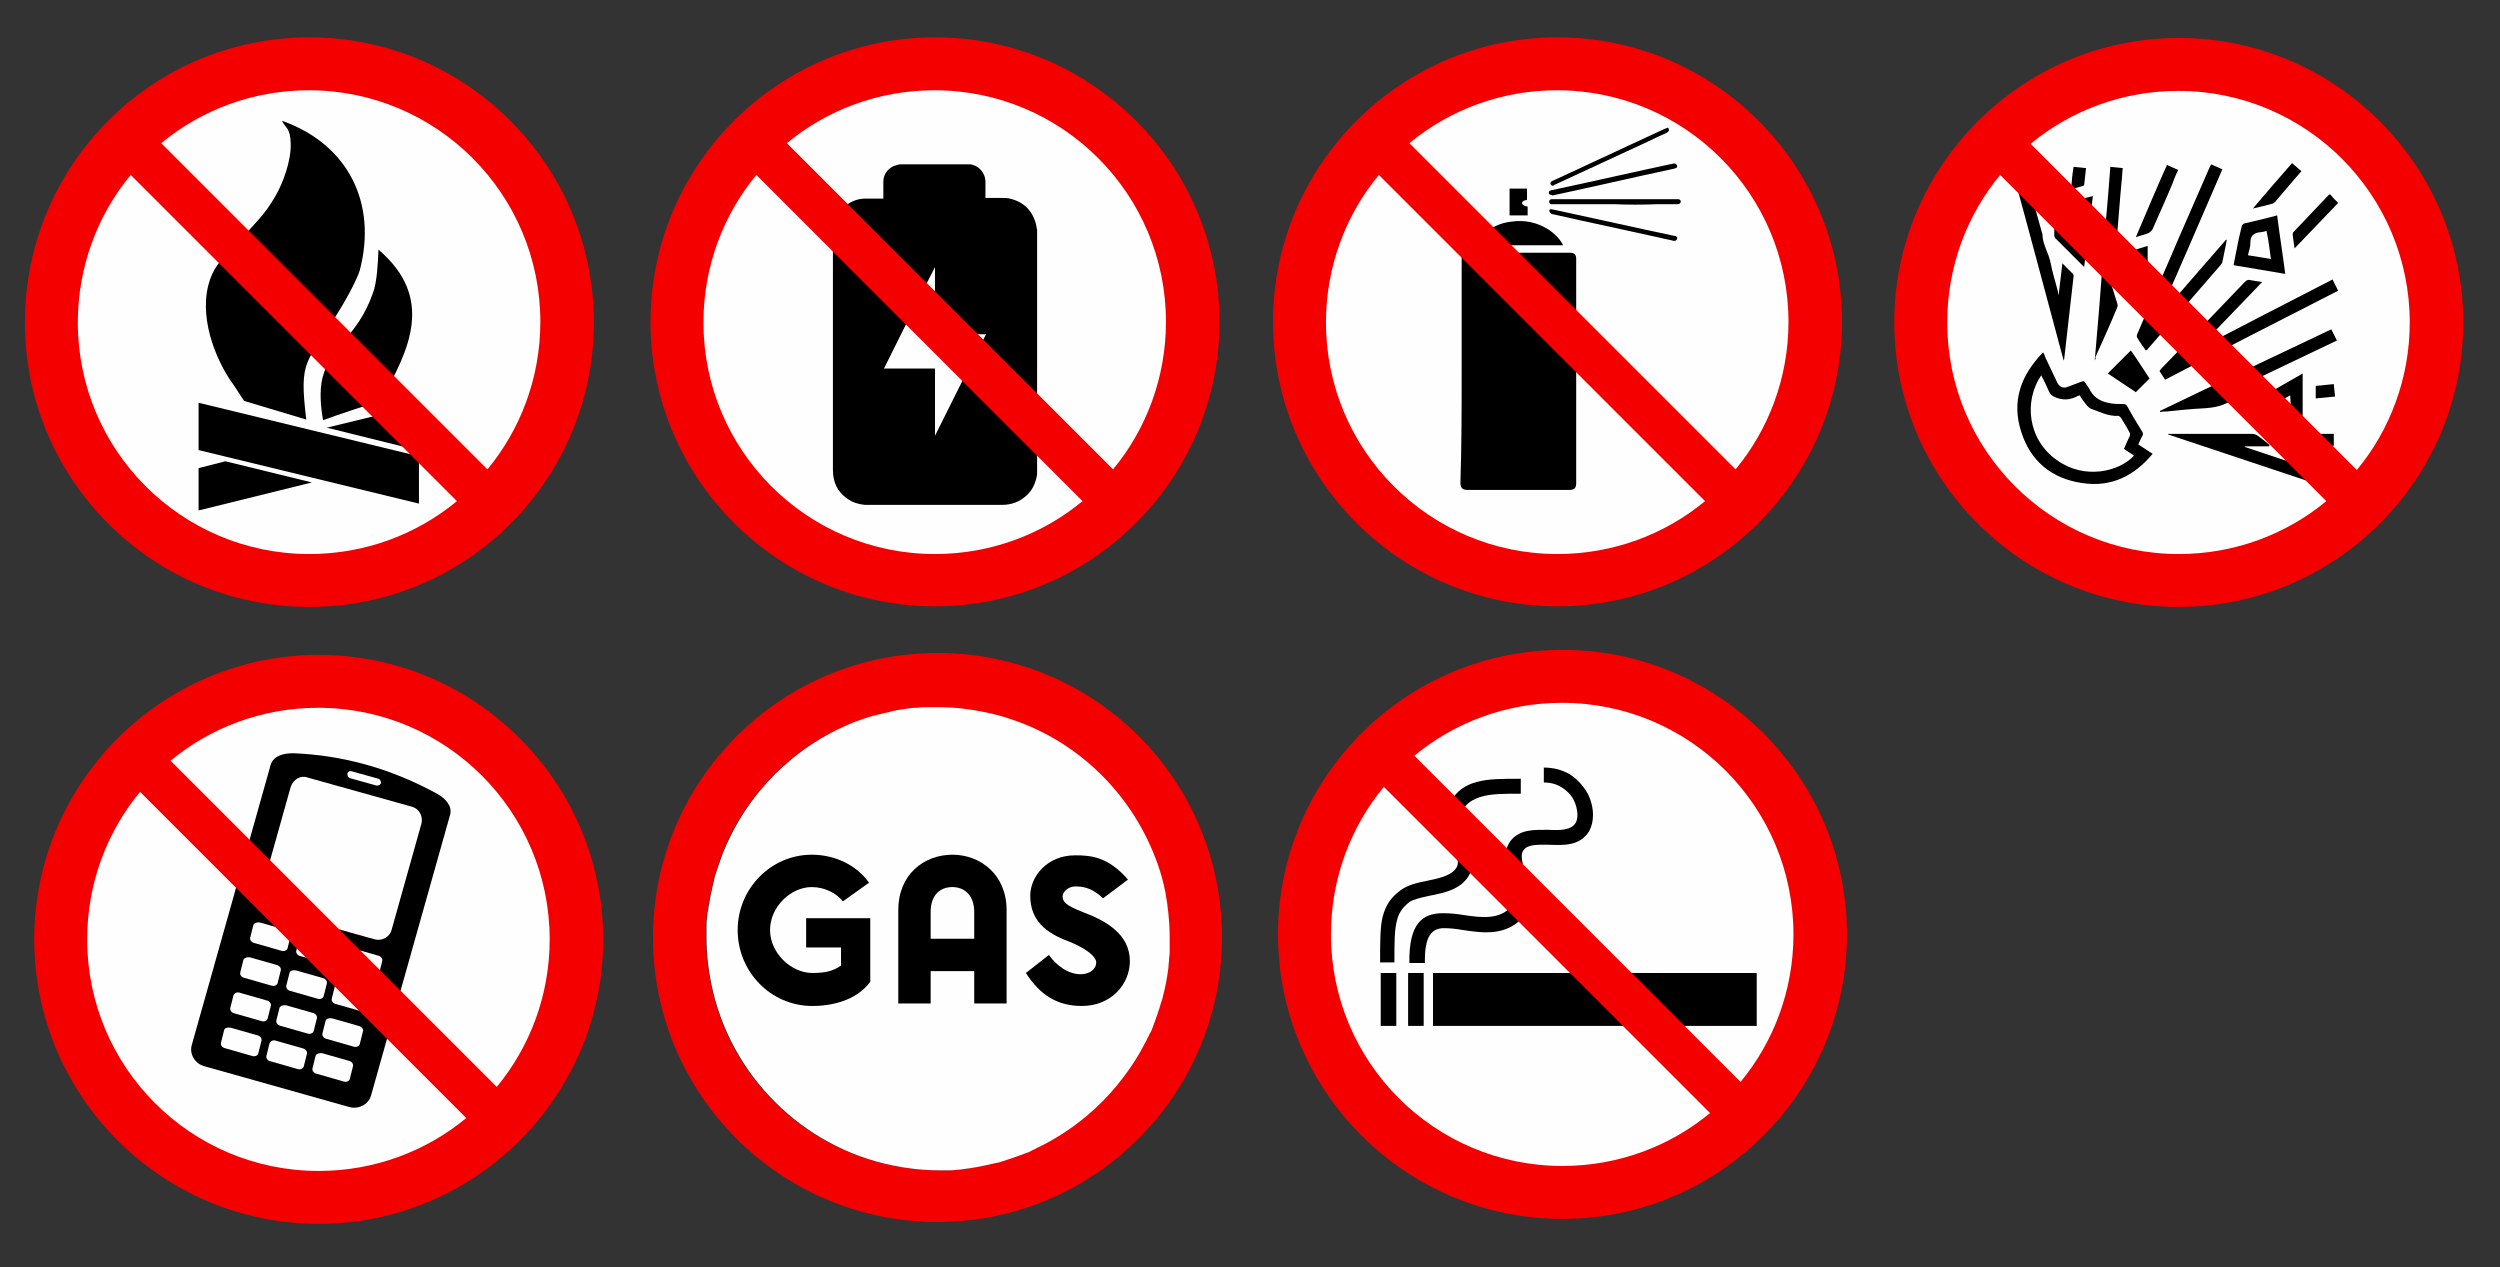 <?xml version="1.0" encoding="utf-8"?>
<!-- Generator: Adobe Illustrator 27.0.0, SVG Export Plug-In . SVG Version: 6.00 Build 0)  -->
<svg version="1.1" id="Layer_1" xmlns="http://www.w3.org/2000/svg" xmlns:xlink="http://www.w3.org/1999/xlink" x="0px" y="0px"
	 viewBox="0 0 401.6 203.6" style="enable-background:new 0 0 401.6 203.6;" xml:space="preserve">
<rect x="0" y="0" width="401.6" height="203.6" fill="#333333" stroke="none"/>
<style type="text/css">
	.st0{fill-rule:evenodd;clip-rule:evenodd;fill:#FEFEFE;stroke:#FEFEFE;stroke-width:0.567;stroke-miterlimit:22.926;}
	.st1{fill-rule:evenodd;clip-rule:evenodd;fill:#F50000;}
	.st2{fill-rule:evenodd;clip-rule:evenodd;}
	.st3{fill-rule:evenodd;clip-rule:evenodd;fill:#FEFEFE;}
	.st4{fill:#FFFFFF;}
</style>
<g id="Направляющие_для_монтажной_области">
</g>
<g id="Слой_1">
	<g>
		<path class="st0" d="M150.2,91.7c22,0,39.9-17.9,39.9-39.9s-17.9-39.9-39.9-39.9s-39.9,17.9-39.9,39.9
			C110.2,73.7,128.2,91.7,150.2,91.7z"/>
		<g id="_x33_62bG4.tif">
			<g>
				<path d="M166.6,36.9c0,13,0,26.1,0,39.1c0,0.1,0,0.1,0,0.2c-0.2,1.3-0.7,2.5-1.7,3.4c-1.1,1-2.4,1.5-3.9,1.5c-7,0-13.9,0-20.9,0
					c-0.4,0-0.8,0-1.2,0c-1-0.1-2-0.4-2.8-1c-1.6-1.1-2.3-2.7-2.3-4.6c0-12.7,0-25.3,0-38c0-0.5,0.1-1.1,0.2-1.6c0.6-2.3,2.7-4,5-4
					c0.9,0,1.8,0,2.7,0c0.1,0,0.1,0,0.2,0c0-0.1,0-0.2,0-0.2c0-0.8,0-1.7,0-2.5c0-1.1,0.6-2,1.6-2.5c0.3-0.1,0.6-0.2,1-0.3
					c3.7,0,7.5,0,11.2,0h0.1c1.3,0.1,2.5,1.3,2.5,2.8c0,0.8,0,1.6,0,2.4c0,0.1,0,0.1,0,0.2c0.1,0,0.2,0,0.3,0c0.8,0,1.6,0,2.4,0
					c0.4,0,0.8,0,1.2,0.1c2.2,0.5,3.6,1.9,4.2,4C166.5,36.3,166.5,36.6,166.6,36.9z M150.2,42.9C150.1,42.9,150.1,42.9,150.2,42.9
					c-2.8,5.4-5.5,10.9-8.2,16.3c2.8,0,5.5,0,8.2,0c0,3.6,0,7.2,0,10.8l0,0c2.7-5.4,5.4-10.9,8.2-16.3c-2.8,0-5.5,0-8.2,0
					C150.2,50.1,150.2,46.5,150.2,42.9z"/>
			</g>
		</g>
		<path class="st1" d="M150.2,6c-25.2,0-45.7,20.5-45.7,45.7s20.5,45.7,45.7,45.7s45.7-20.5,45.7-45.7S175.4,6,150.2,6L150.2,6z
			 M126.4,23c6.4-5.3,14.7-8.5,23.7-8.5c20.6,0,37.2,16.7,37.2,37.2c0,9-3.2,17.3-8.5,23.7L126.4,23L126.4,23z M173.9,80.5
			c-6.4,5.3-14.7,8.5-23.7,8.5C129.6,89,113,72.3,113,51.8c0-9,3.2-17.3,8.5-23.7L173.9,80.5z"/>
	</g>
	<g>
		<path class="st0" d="M49.7,91.7c22,0,39.9-17.9,39.9-39.9S71.7,11.9,49.7,11.9S9.8,29.8,9.8,51.8C9.7,73.7,27.7,91.7,49.7,91.7z"
			/>
		<g>
			<path class="st2" d="M49.2,67.4c-3.3-1-6.7-2-10-3c-0.7-1.1-1.8-2.8-2.2-3.3c-3.1-4.7-5.4-11.9-2.8-17.3
				c1.4-2.9,5.7-6.2,8.7-10.2c0.5-0.7,1-1.5,1.4-2.2c1.1-1.9,2.5-5.5,2.4-8.4c-0.1-2.5-0.7-2.2-1.4-3.6c10.7,3.8,15.3,13.3,12.5,24
				c-0.3,1.1-1.8,4.1-3.5,6.8C49.2,58.6,48,57.5,49.2,67.4z"/>
			<path class="st2" d="M51.8,60.7c1.5-5.6,5.5-6.3,8.1-13.6c0.7-1.9,0.8-4.9,0.9-7c9,7.7,5.1,16,0.3,24.3c-3.1,1-6.2,2-9.2,3.1
				C51.5,65.3,51.3,62.8,51.8,60.7z"/>
			<polygon class="st2" points="67.3,73.3 31.9,64.7 31.9,72.3 67.3,80.9 			"/>
			<polygon class="st2" points="50.1,77.5 36.2,74.1 31.9,75.2 31.9,82 			"/>
			<polygon class="st2" points="52.5,68.7 66.6,72.2 67.3,72 67.3,65.1 			"/>
		</g>
		<path class="st1" d="M49.7,6C24.4,6,4,26.5,4,51.8C4,77,24.4,97.5,49.7,97.5S95.4,77,95.4,51.8C95.4,26.5,74.9,6,49.7,6L49.7,6z
			 M25.9,23c6.4-5.3,14.7-8.5,23.7-8.5c20.6,0,37.2,16.7,37.2,37.2c0,9-3.2,17.3-8.5,23.7L25.9,23L25.9,23z M73.4,80.5
			C67,85.8,58.7,89,49.7,89c-20.6,0-37.2-16.7-37.2-37.2c0-9,3.2-17.3,8.5-23.7L73.4,80.5z"/>
	</g>
	<g>
		<path class="st0" d="M250.2,91.7c22,0,39.9-17.9,39.9-39.9s-17.9-39.9-39.9-39.9s-39.9,17.9-39.9,39.9
			C210.2,73.7,228.2,91.7,250.2,91.7z"/>
		<g id="ygbiya_00000162350525464099446440000017509663260182675382_">
			<g>
				<path d="M234.8,59.6c0-6,0-12,0-18c0-0.7,0.3-1,1-1c5.5,0,10.9,0,16.4,0c0.7,0,1,0.3,1,1c0,12,0,24,0,36c0,0.8-0.3,1.1-1.1,1.1
					c-5.5,0-10.9,0-16.4,0c-0.7,0-1.1-0.3-1.1-1.1C234.8,71.6,234.8,65.6,234.8,59.6z"/>
				<path d="M237,39.4c0.3-0.6,0.7-1.1,1.2-1.6c1.3-1.3,2.8-2,4.6-2.2c2.1-0.3,4.1,0.1,6,1.3c0.9,0.6,1.7,1.4,2.2,2.3
					c0,0.1,0.1,0.1,0.1,0.2C246.3,39.4,241.7,39.4,237,39.4z"/>
				<path d="M268.1,20.9c0,0.2-0.2,0.3-0.3,0.4c-1.1,0.5-2.2,1-3.2,1.5c-5,2.3-9.9,4.6-14.9,6.9c0,0-0.1,0-0.1,0.1
					c-0.2,0.1-0.4,0-0.5-0.2s0-0.4,0.2-0.5c0.9-0.4,1.7-0.8,2.6-1.2c5.2-2.4,10.3-4.8,15.5-7.2c0.1,0,0.2-0.1,0.3-0.1
					C267.9,20.4,268.1,20.6,268.1,20.9z"/>
				<path d="M249.2,31.3c-0.2,0-0.4-0.1-0.4-0.3c0-0.2,0.1-0.4,0.3-0.4c0.4-0.1,0.8-0.2,1.3-0.3c6.1-1.3,12.2-2.7,18.3-4
					c0.4-0.1,0.6,0,0.7,0.3s-0.1,0.4-0.5,0.5c-6.5,1.4-13,2.9-19.5,4.3C249.3,31.3,249.2,31.3,249.2,31.3z"/>
				<path d="M249.2,33.6c0.4,0.1,0.9,0.2,1.4,0.3c6.1,1.3,12.2,2.7,18.4,4h0.1c0.3,0.1,0.4,0.3,0.3,0.5s-0.2,0.3-0.5,0.3
					c-0.7-0.2-1.5-0.3-2.2-0.5c-5.8-1.3-11.6-2.5-17.3-3.8c-0.1,0-0.2,0-0.2-0.1c-0.2-0.1-0.3-0.2-0.3-0.4
					C248.8,33.7,249,33.6,249.2,33.6z"/>
				<path d="M259.3,32.8c-3.3,0-6.7,0-10,0c-0.2,0-0.3,0-0.4-0.2c-0.1-0.3,0-0.6,0.4-0.6s0.7,0,1.1,0c3.1,0,6.2,0,9.3,0
					c3.3,0,6.5,0,9.8,0c0.3,0,0.5,0.1,0.5,0.4c0,0.2-0.2,0.4-0.5,0.4c-1.1,0-2.2,0-3.2,0C263.8,32.9,261.5,32.9,259.3,32.8
					C259.3,32.9,259.3,32.8,259.3,32.8z"/>
				<path d="M245.4,33.2c0,0.5,0,1,0,1.4c-1,0-1.9,0-2.9,0c0-1.4,0-2.9,0-4.3c1,0,1.9,0,2.8,0c0,0.6,0,1.2,0,1.8
					c-0.3,0.1-0.8,0.1-0.8,0.6C244.7,33.1,245.1,33.1,245.4,33.2z"/>
			</g>
		</g>
		<path class="st1" d="M250.2,6c-25.2,0-45.7,20.5-45.7,45.7s20.5,45.7,45.7,45.7s45.7-20.5,45.7-45.7S275.4,6,250.2,6L250.2,6z
			 M226.4,23c6.4-5.3,14.7-8.5,23.7-8.5c20.6,0,37.2,16.7,37.2,37.2c0,9-3.2,17.3-8.5,23.7L226.4,23L226.4,23z M273.9,80.5
			c-6.4,5.3-14.7,8.5-23.7,8.5C229.6,89,213,72.3,213,51.8c0-9,3.2-17.3,8.5-23.7L273.9,80.5z"/>
	</g>
	<g>
		<path class="st0" d="M51.2,190.9c22,0,39.9-17.9,39.9-39.9s-17.9-40-39.9-40s-39.9,17.9-39.9,39.9S29.2,190.9,51.2,190.9z"/>
		<g>
			<path class="st2" d="M47.1,121c7.7,0.3,15.4,2.3,23.1,6.5c1.4,0.8,2.5,2,2.1,3.4L59.6,176c-0.4,1.4-2,2.3-3.6,1.8l-23.1-6.5
				c-1.6-0.4-2.5-2-2.1-3.4l12.7-45.1C44,121.4,45.5,121,47.1,121z"/>
			<path class="st3" d="M41.8,148.2l4.2,1.2c0.5,0.1,0.8,0.5,0.7,0.9l-0.5,2c-0.1,0.4-0.6,0.6-1.1,0.4l-4.2-1.2
				c-0.5-0.1-0.8-0.5-0.7-0.9l0.5-2C40.8,148.3,41.3,148.1,41.8,148.2z"/>
			<path class="st3" d="M49.2,150.3l4.2,1.2c0.5,0.1,0.8,0.5,0.7,0.9l-0.5,2c-0.1,0.4-0.6,0.6-1.1,0.4l-4.2-1.2
				c-0.5-0.1-0.8-0.5-0.7-0.9l0.5-2C48.2,150.3,48.7,150.1,49.2,150.3z"/>
			<path class="st3" d="M56.5,152.3l4.2,1.2c0.5,0.1,0.8,0.5,0.7,0.9l-0.5,2c-0.1,0.4-0.6,0.6-1.1,0.4l-4.2-1.2
				c-0.5-0.1-0.8-0.5-0.7-0.9l0.5-2C55.6,152.4,56,152.2,56.5,152.3z"/>
			<path class="st3" d="M40.2,153.8l4.2,1.2c0.5,0.1,0.8,0.5,0.7,0.9l-0.5,2c-0.1,0.4-0.6,0.6-1.1,0.4l-4.2-1.2
				c-0.5-0.1-0.8-0.5-0.7-0.9l0.5-2C39.2,153.9,39.7,153.7,40.2,153.8z"/>
			<path class="st3" d="M47.6,155.9l4.2,1.2c0.5,0.1,0.8,0.5,0.7,0.9l-0.5,2c-0.1,0.4-0.6,0.6-1.1,0.4l-4.2-1.2
				c-0.5-0.1-0.8-0.5-0.7-0.9l0.5-2C46.6,155.9,47.1,155.8,47.6,155.9z"/>
			<path class="st3" d="M54.9,158l4.2,1.2c0.5,0.1,0.8,0.5,0.7,0.9l-0.5,2c-0.1,0.4-0.6,0.6-1.1,0.4l-4.2-1.2
				c-0.5-0.1-0.8-0.5-0.7-0.9l0.5-2C54,158,54.5,157.8,54.9,158z"/>
			<path class="st3" d="M38.6,159.5l4.2,1.2c0.5,0.1,0.8,0.5,0.7,0.9l-0.5,2c-0.1,0.4-0.6,0.6-1.1,0.4l-4.2-1.2
				c-0.5-0.1-0.8-0.5-0.7-0.9l0.5-2C37.7,159.5,38.1,159.3,38.6,159.5z"/>
			<path class="st3" d="M46,161.5l4.2,1.2c0.5,0.1,0.8,0.5,0.7,0.9l-0.5,2c-0.1,0.4-0.6,0.6-1.1,0.4l-4.2-1.2
				c-0.5-0.1-0.8-0.5-0.7-0.9l0.5-2C45,161.6,45.5,161.4,46,161.5z"/>
			<path class="st3" d="M53.4,163.6l4.2,1.2c0.5,0.1,0.8,0.5,0.7,0.9l-0.5,2c-0.1,0.4-0.6,0.6-1.1,0.4l-4.2-1.2
				c-0.5-0.1-0.8-0.5-0.7-0.9l0.5-2C52.4,163.6,52.9,163.5,53.4,163.6z"/>
			<path class="st3" d="M37.1,165.1l4.2,1.2c0.5,0.1,0.8,0.5,0.7,0.9l-0.5,2c-0.1,0.4-0.6,0.6-1.1,0.4l-4.2-1.2
				c-0.5-0.1-0.8-0.5-0.7-0.9l0.5-2C36.1,165.1,36.6,165,37.1,165.1z"/>
			<path class="st3" d="M44.4,167.2l4.2,1.2c0.5,0.1,0.8,0.5,0.7,0.9l-0.5,2c-0.1,0.4-0.6,0.6-1.1,0.4l-4.2-1.2
				c-0.5-0.1-0.8-0.5-0.7-0.9l0.5-2C43.5,167.2,43.9,167,44.4,167.2z"/>
			<path class="st3" d="M51.8,169.2l4.2,1.2c0.5,0.1,0.8,0.5,0.7,0.9l-0.5,2c-0.1,0.4-0.6,0.6-1.1,0.4l-4.2-1.2
				c-0.5-0.1-0.8-0.5-0.7-0.9l0.5-2C50.8,169.3,51.3,169.1,51.8,169.2z"/>
			<path class="st3" d="M49.4,124.9l16.8,4.7c1.1,0.3,1.8,1.5,1.5,2.7l-4.8,17.1c-0.3,1.1-1.5,1.8-2.7,1.5l-16.8-4.7
				c-1.1-0.3-1.8-1.5-1.5-2.7l4.8-17.1C47.1,125.2,48.3,124.5,49.4,124.9z"/>
			<path class="st3" d="M56.5,123.9l4.3,1.2c0.3,0.1,0.4,0.4,0.4,0.7l0,0c-0.1,0.3-0.4,0.4-0.7,0.4l-4.3-1.2
				c-0.3-0.1-0.4-0.4-0.4-0.7l0,0C55.9,123.9,56.2,123.8,56.5,123.9z"/>
		</g>
		<path class="st1" d="M51.2,105.2c-25.2,0-45.7,20.5-45.7,45.7s20.5,45.7,45.7,45.7s45.7-20.5,45.7-45.7S76.4,105.2,51.2,105.2
			L51.2,105.2z M27.4,122.2c6.4-5.3,14.7-8.5,23.7-8.5c20.6,0,37.2,16.7,37.2,37.2c0,9-3.2,17.3-8.5,23.7L27.4,122.2L27.4,122.2z
			 M74.9,179.6c-6.4,5.3-14.7,8.5-23.7,8.5c-20.6,0-37.2-16.7-37.2-37.2c0-9,3.2-17.3,8.5-23.7L74.9,179.6z"/>
	</g>
	<g>
		<path class="st0" d="M350,91.7c22,0,39.9-17.9,39.9-39.9S372,11.9,350,11.9s-39.9,17.9-39.9,39.9C310,73.8,328,91.7,350,91.7z"/>
		<g id="KyeP1G.tif">
			<g>
				<path d="M343.5,71.4c0.8,0.5,1.5,1,2.3,1.5c-3,3.6-6.7,5.4-11.3,4.7c-4.9-0.7-8.3-3.5-9.8-8.2c-1.6-4.9-0.1-9.1,3.5-12.8
					c0.2,0.3,0.3,0.6,0.4,0.9c0.6,1.3,1.3,2.7,1.9,4c0.3,0.6,0.9,0.9,1.5,0.7c0.8-0.3,1.6-0.6,2.4-0.9c0.3-0.1,0.4-0.1,0.6,0.2
					c0.2,0.3,0.4,0.6,0.6,0.9c0.6,1.3,1.6,2,3,2.3c0.8,0.2,1.6,0.2,2.4,0.2c0.4,0,0.6,0.1,0.8,0.5c0.7,1.3,1.5,2.6,2.3,3.9
					c0.2,0.3,0.2,0.5,0,0.8C343.9,70.5,343.7,70.9,343.5,71.4z M334.1,63.5c-0.2,0.1-0.4,0.1-0.5,0.2c-1.2,0.6-2.3,0.6-3.5,0.1
					c-0.4-0.2-0.7-0.4-0.9-0.8c-0.4-0.9-0.8-1.8-1.3-2.7c-2.8,4.1-2.2,10.3,2.5,13.6c4.4,3.2,10,1.9,12.4-0.7
					c-0.5-0.4-1.1-0.7-1.6-1.1c0.3-0.7,0.6-1.4,0.9-2c0.1-0.2,0.1-0.5,0-0.6c-0.4-0.8-0.9-1.6-1.4-2.4c-0.1-0.1-0.3-0.3-0.4-0.3
					c-1.6,0.1-2.9-0.6-4.3-1.1c-0.3-0.1-0.5-0.3-0.7-0.5C334.8,64.6,334.4,64.1,334.1,63.5z"/>
				<path d="M344.7,56.3c-0.5-0.7-1-1.4-1.4-2.1c-0.1-0.2,0-0.5,0.1-0.7c2.2-5.2,4.5-10.3,6.7-15.5c1.6-3.7,3.2-7.3,4.8-11
					c0.1-0.2,0.2-0.3,0.3-0.6c0.6,0.3,1.2,0.5,1.8,0.8c-3.4,7.9-6.8,15.7-10.2,23.5l0.1,0.1c3.6-4.1,7.1-8.2,10.7-12.3
					c0,0,0.1,0,0.1,0.1c-0.2,1.2-0.5,2.4-0.7,3.5c0,0.2-0.2,0.3-0.3,0.5c-3.9,4.5-7.8,9-11.8,13.6C344.8,56.2,344.8,56.3,344.7,56.3
					z"/>
				<path d="M347.8,61c-0.3-0.5-0.6-0.9-0.9-1.4c0.1-0.1,0.2-0.3,0.3-0.4c4.5-4.6,8.9-9.2,13.4-13.9c0.3-0.3,0.5-0.4,0.9-0.3
					c0.6,0.1,1.1,0.2,1.9,0.3c-3.4,3.5-6.7,7-10.1,10.5c0,0,0,0.1,0.1,0.1c7.1-3.7,14.1-7.3,21.3-11c0.3,0.6,0.6,1.2,0.9,1.8
					C366.2,51.5,357,56.2,347.8,61z"/>
				<path d="M330.7,47.4c0.2-1.7,0.4-3.4,0.6-5.1c0.6,0.6,1.2,1.2,1.7,1.7c0.1,0.1,0.1,0.3,0.1,0.4c-0.5,4.4-1,8.8-1.5,13.2
					c0,0.1,0,0.1-0.1,0.3c-2.8-10.4-5.5-20.6-8.3-30.8c0.6-0.2,1.3-0.3,1.9-0.5c0.3,1.3,0.7,2.5,1,3.7c0.6,2.3,1.2,4.6,1.9,7
					c0,0.1,0.1,0.2,0.1,0.3c0,1.7,1,3,1.3,4.6c0.3,1.6,0.8,3.1,1.2,4.7C330.6,47,330.6,47.1,330.7,47.4z"/>
				<path d="M347,66c9.1-4.4,18.3-8.7,27.5-13.1c0.3,0.6,0.6,1.2,0.9,1.8c-5.9,2.8-11.7,5.6-17.6,8.4v0.1c0.9-0.1,1.8-0.1,2.7-0.2
					v0.1c-0.6,0.3-1.2,0.6-1.7,1c-1.5,1.1-3.1,1.4-4.9,1.5c-2,0.1-3.9,0.3-5.8,0.5c-0.4,0-0.7,0-1.1,0.1C347,66.1,347,66.1,347,66z"
					/>
				<path d="M364.5,71.7c-1.3,0-2.6,0-3.9,0v0.1c4.9,1.6,9.8,3.3,14.7,4.9c-0.2,0.6-0.4,1.2-0.6,1.9c-8.8-2.9-17.6-5.9-26.4-8.8
					v-0.1c0.2,0,0.3,0,0.5,0c4.3,0,8.7,0,13,0c0.3,0,0.6,0.1,0.9,0.3c0.7,0.5,1.3,1,1.9,1.5C364.5,71.6,364.5,71.7,364.5,71.7z"/>
				<path d="M369.9,60c0,0.3,0,0.5,0,0.7c0,1.9,0,3.8,0,5.8c0,0.3-0.1,0.7-0.3,1c-0.8,1.2-1.6,2.4-2.4,3.7c-2.3-1.9-4.6-3.7-7-5.6
					C363.4,63.7,366.6,61.9,369.9,60z M366.6,68.2c1.6-1.3,1.4-3,1.3-4.7c-1.4,0.8-2.8,1.6-4.2,2.4
					C364.8,66.7,365.7,67.5,366.6,68.2z"/>
				<path d="M365.8,34.6c0.4,3.2,0.9,6.2,1.3,9.4c-2.8-0.5-5.5-0.9-8.3-1.4c0.2-0.9,0.3-1.7,0.5-2.5c0.2-1.2,0.5-2.5,0.8-3.7
					c0-0.2,0.2-0.4,0.4-0.5C362.2,35.5,364,35.1,365.8,34.6z M364.8,41.6c-0.2-1.6-0.4-3-0.7-4.5c-0.4,0.1-0.7,0.2-1,0.2
					c-1.1,0.1-1.6,0.6-1.6,1.7c0,0.7-0.2,1.3-0.4,2C362.4,41.2,363.5,41.4,364.8,41.6z"/>
				<path d="M334.8,42.9c-1.6-1.6-3.1-3.1-4.6-4.6c-0.1-0.1-0.2-0.3-0.2-0.4c0-1.6,0-3.2,0-4.9c2-0.5,4.1-1,6.2-1.5
					C335.7,35.4,335.3,39.1,334.8,42.9z M332.1,34.6c0,0.6,0.1,1.3,0,1.9c-0.2,1.1,0.6,1.5,1.3,2.2c0.2-1.6,0.4-3,0.6-4.5
					C333.2,34.3,332.7,34.5,332.1,34.6z"/>
				<path d="M336.5,57.9c0.5-5.5,0.9-10.7,1.3-16h0.1c0.3,0.8,0.6,1.7,0.8,2.5c0.5,1.4,1,2.9,1.4,4.3c0.1,0.2,0.1,0.5,0,0.7
					c-1.1,2.7-2.3,5.3-3.5,8C336.7,57.6,336.6,57.7,336.5,57.9z"/>
				<path d="M339,26.8c0.7,0.1,1.3,0.1,2,0.2c-0.1,0.8-0.1,1.6-0.2,2.3c-0.3,3.1-0.5,6.3-0.8,9.4c0,0.2-0.2,0.4-0.3,0.4
					c-0.5,0.2-1.1,0.4-1.8,0.6C338.3,35.4,338.7,31.1,339,26.8z"/>
				<path d="M348.1,26.5c0.6,0.3,1.2,0.5,1.8,0.8c-0.4,0.8-0.7,1.6-1,2.4c-1,2.4-2.1,4.8-3.1,7.1c-0.1,0.2-0.4,0.5-0.6,0.6
					c-0.6,0.3-1.3,0.4-2.1,0.7C344.8,34.1,346.4,30.3,348.1,26.5z"/>
				<path d="M342.3,56.3c1,1.4,2,3,3,4.5c-0.7,0.7-1.4,1.4-2.2,2.2c-1.5-1-3-2-4.5-3C339.8,58.8,341,57.6,342.3,56.3z"/>
				<path d="M339.8,41.2c1.8-0.6,3.5-1.2,5.2-1.7c0,1.2,0,2.4,0,3.6c0,0.1-0.1,0.3-0.2,0.3c-1.1,1.1-2.1,2.1-3.3,3.3
					C341,44.8,340.4,43,339.8,41.2z"/>
				<path d="M368.6,39.9c-0.1-0.8-0.2-1.5-0.3-2.1c0-0.2,0-0.4,0.1-0.5c1.9-2,3.8-4,5.7-6c0,0,0.1,0,0.2-0.1
					c0.4,0.5,0.8,0.9,1.3,1.4C373.3,35,371,37.4,368.6,39.9z"/>
				<path d="M368.2,26.2c0.5,0.4,1,0.9,1.5,1.3c-0.6,0.7-1.3,1.5-1.9,2.2c-0.8,0.9-1.5,1.8-2.3,2.7c-0.1,0.1-0.3,0.3-0.4,0.3
					c-1,0.3-2,0.5-3.2,0.8C364,31,366.1,28.6,368.2,26.2z"/>
				<path d="M374.9,69.7c0,0.7,0,1.3,0,1.9c-1.9,0-3.7,0-5.7,0c0.4-0.7,0.8-1.3,1.2-1.8c0-0.1,0.2-0.1,0.3-0.1
					C372.1,69.7,373.5,69.7,374.9,69.7z"/>
				<path d="M333.1,26.8c0.7,0.1,1.3,0.1,2,0.2c-0.1,0.9-0.2,1.8-0.3,2.7c0,0.1-0.2,0.2-0.3,0.2c-0.6,0.2-1.1,0.3-1.8,0.5
					C332.8,29.1,332.9,28,333.1,26.8z"/>
				<path d="M372,64c0-0.7,0-1.3,0-2c0.9-0.1,1.9-0.2,2.9-0.3c0.1,0.7,0.1,1.3,0.2,2C374,63.8,373,63.9,372,64z"/>
				<path class="st4" d="M363.7,65.9c1.4-0.8,2.8-1.6,4.2-2.4"/>
			</g>
		</g>
		<path class="st1" d="M350,6.1c-25.2,0-45.7,20.5-45.7,45.7s20.5,45.7,45.7,45.7c25.2,0,45.7-20.5,45.7-45.7S375.2,6.1,350,6.1
			L350,6.1z M326.2,23.1c6.4-5.3,14.7-8.5,23.7-8.5c20.6,0,37.2,16.7,37.2,37.2c0,9-3.2,17.3-8.5,23.7L326.2,23.1L326.2,23.1z
			 M373.7,80.5C367.3,85.8,359,89,350,89c-20.6,0-37.2-16.7-37.2-37.2c0-9,3.2-17.3,8.5-23.7L373.7,80.5z"/>
	</g>
	<g>
		<g>
			<path class="st1" d="M150.6,104.9c-25.2,0-45.7,20.5-45.7,45.7s20.5,45.7,45.7,45.7s45.7-20.5,45.7-45.7
				C196.3,125.3,175.9,104.9,150.6,104.9z M187.8,152.5c0,0.5,0,0.9-0.1,1.4v0.1c0,0.5-0.1,0.9-0.1,1.4c-0.2,1.6-0.5,3.2-0.9,4.7
				c0,0.2-0.1,0.4-0.2,0.7c-0.1,0.3-0.2,0.6-0.3,1c-0.1,0.3-0.2,0.6-0.3,0.9c-0.2,0.6-0.4,1.2-0.6,1.7c-0.1,0.3-0.2,0.6-0.3,0.8
				c-0.1,0.3-0.2,0.6-0.4,0.8c-0.1,0.3-0.2,0.5-0.4,0.8c-0.1,0.3-0.2,0.5-0.4,0.8c-1.2,2.4-2.7,4.7-4.5,6.8l0,0
				c-1.5,1.8-3.2,3.5-5,5l0,0c-2.3,1.9-4.9,3.5-7.6,4.9c-0.3,0.1-0.5,0.3-0.8,0.4c-0.3,0.1-0.5,0.3-0.8,0.4
				c-0.3,0.1-0.6,0.2-0.8,0.3c-0.6,0.2-1.1,0.4-1.7,0.6c-0.3,0.1-0.6,0.2-0.9,0.3s-0.6,0.2-0.9,0.3s-0.6,0.2-0.8,0.2
				c-1.3,0.3-2.6,0.6-3.9,0.8c-0.2,0-0.4,0.1-0.7,0.1l0,0c-0.5,0.1-0.9,0.1-1.3,0.2H154c-0.5,0-0.9,0.1-1.4,0.1c-0.1,0-0.2,0-0.2,0
				c-0.5,0-1.1,0-1.7,0c-2.6,0-5.1-0.3-7.5-0.8c-14.5-3-26-14.4-29-29c-0.5-2.4-0.8-4.9-0.8-7.5c0-0.6,0-1.1,0-1.7
				c0-0.1,0-0.2,0-0.2c0-0.5,0-0.9,0.1-1.4v-0.1c0-0.5,0.1-0.9,0.2-1.3l0,0c0-0.2,0-0.4,0.1-0.7c0.2-1.3,0.5-2.6,0.8-3.9
				c0.1-0.3,0.1-0.6,0.2-0.8c0.1-0.3,0.2-0.6,0.3-0.9c0.1-0.3,0.2-0.6,0.3-0.9c0.2-0.6,0.4-1.2,0.6-1.7c1.4-3.7,3.5-7.1,6-10.1l0,0
				c1.5-1.8,3.2-3.5,5-5l0,0c3-2.5,6.4-4.5,10.1-5.9c0.6-0.2,1.1-0.4,1.7-0.6c0.6-0.2,1.2-0.4,1.8-0.5c0.3-0.1,0.6-0.2,0.8-0.2
				c0.3-0.1,0.6-0.2,0.9-0.2c0.2-0.1,0.5-0.1,0.7-0.2c0.7-0.2,1.5-0.3,2.2-0.4c0.2,0,0.4-0.1,0.6-0.1c0,0,0,0,0.1,0
				c0.4-0.1,0.9-0.1,1.3-0.1h0.1c0.5-0.1,0.9-0.1,1.4-0.1c0.1,0,0.2,0,0.2,0c0.5,0,1.1,0,1.7,0c2.6,0,5.1,0.3,7.5,0.8
				c1.5,0.3,3,0.7,4.4,1.2c11,3.7,19.7,12.4,23.4,23.3l0,0c0.5,1.4,0.9,2.9,1.2,4.4c0.5,2.4,0.8,4.9,0.8,7.5c0,0.6,0,1.1,0,1.7
				C187.8,152.3,187.8,152.4,187.8,152.5z"/>
			<path class="st3" d="M187.9,150.6c0,0.6,0,1.1,0,1.7c0,0.1,0,0.2,0,0.2c0,0.5,0,0.9-0.1,1.4v0.1c0,0.5-0.1,0.9-0.1,1.4
				c-0.2,1.6-0.5,3.2-0.9,4.7c0,0.2-0.1,0.4-0.2,0.7c-0.1,0.3-0.2,0.6-0.3,1c-0.1,0.3-0.2,0.6-0.3,0.9c-0.2,0.6-0.4,1.2-0.6,1.7
				c-0.1,0.3-0.2,0.6-0.3,0.8c-0.1,0.3-0.2,0.6-0.4,0.8c-0.1,0.3-0.2,0.5-0.4,0.8c-0.1,0.3-0.2,0.5-0.4,0.8
				c-1.2,2.4-2.8,4.7-4.5,6.8c-1.5,1.8-3.2,3.5-5,5c-2.3,1.9-4.9,3.6-7.6,4.9c-0.3,0.1-0.5,0.3-0.8,0.4c-0.3,0.1-0.5,0.3-0.8,0.4
				c-0.3,0.1-0.6,0.2-0.8,0.3c-0.6,0.2-1.1,0.4-1.7,0.6c-0.3,0.1-0.6,0.2-0.9,0.3s-0.6,0.2-0.9,0.3s-0.6,0.2-0.8,0.2
				c-1.3,0.3-2.6,0.6-3.9,0.8c-0.2,0-0.4,0.1-0.7,0.1l0,0c-0.5,0.1-0.9,0.1-1.3,0.2h-0.1c-0.5,0-0.9,0.1-1.4,0.1c-0.1,0-0.2,0-0.2,0
				c-0.5,0-1.1,0-1.7,0c-2.6,0-5.1-0.3-7.5-0.8c-14.5-3-26-14.5-29-29c-0.5-2.4-0.8-4.9-0.8-7.5c0-0.6,0-1.1,0-1.7
				c0-0.1,0-0.2,0-0.2c0-0.5,0-0.9,0.1-1.4v-0.1c0-0.5,0.1-0.9,0.2-1.3l0,0c0-0.2,0-0.4,0.1-0.7c0.2-1.3,0.5-2.6,0.8-3.9
				c0.1-0.3,0.1-0.6,0.2-0.8c0.1-0.3,0.2-0.6,0.3-0.9c0.1-0.3,0.2-0.6,0.3-0.9c0.2-0.6,0.4-1.1,0.6-1.7c1.5-3.7,3.5-7.1,6-10.1
				c1.5-1.8,3.2-3.5,5-5c3-2.5,6.4-4.5,10.1-6c0.6-0.2,1.1-0.4,1.7-0.6c0.6-0.2,1.2-0.4,1.8-0.5c0.3-0.1,0.6-0.2,0.8-0.2
				c0.3-0.1,0.6-0.2,0.9-0.2c0.2-0.1,0.5-0.1,0.7-0.2c0.7-0.2,1.5-0.3,2.2-0.4c0.2,0,0.4-0.1,0.6-0.1c0,0,0,0,0.1,0
				c0.4-0.1,0.9-0.1,1.3-0.1h0.1c0.5-0.1,0.9-0.1,1.4-0.1c0.1,0,0.2,0,0.2,0c0.5,0,1.1,0,1.7,0c2.6,0,5.1,0.3,7.5,0.8
				c1.5,0.3,3,0.7,4.4,1.2c11,3.7,19.6,12.4,23.4,23.3l0,0c0.5,1.4,0.9,2.9,1.2,4.4C187.6,145.5,187.9,148,187.9,150.6z"/>
		</g>
		<g>
			<path d="M130.5,161.6c-6.7,0-12-5.5-12-12.2c0-6.6,5.3-12.1,11.9-12.1c3.9,0,7.3,1.8,9.2,4.5l-4.2,3c-1-1.3-2.9-2.3-5-2.3
				c-3.4,0-6.7,3.2-6.7,6.9s3.4,6.9,6.8,6.9c2.3,0,3.5-0.4,4.6-1.2v-2.9h-5.6v-4.7h10.3v10.2C138,160.2,134.6,161.6,130.5,161.6z"/>
			<path d="M156.5,156h-7v5.2h-5.2v-15c0-5.7,4.1-8.9,8.7-8.9c4.5,0,8.7,3.2,8.7,8.9v15h-5.2V156z M156.5,150.8v-4.3
				c0-2.6-1.5-4-3.5-4c-2.1,0-3.5,1.4-3.5,4v4.3H156.5z"/>
			<path d="M170.7,144c0,0.8,0.4,1.4,3.2,2.5c3.8,1.4,7.6,3.6,7.6,7.9c0,3.7-3,7.2-7.7,7.2c-3.9,0-6.7-1.7-9-5.3l3.7-2.9
				c1.1,1.6,3.1,3.2,5.3,3.1c1.4-0.1,2.3-0.9,2.3-1.9s-1.9-2.4-4.5-3.4c-3.5-1.3-6.1-3.3-6.1-7.3c0-3.1,2.7-6.5,7.2-6.5
				c2.5,0,5.3,0.2,8.5,3.9l-4,3c-1.8-1.7-3.2-1.9-4.5-1.9C171.7,142.4,170.7,143.2,170.7,144z"/>
		</g>
	</g>
	<g>
		<path class="st0" d="M251,190c22,0,39.9-17.9,39.9-39.9S273,110.2,251,110.2s-39.9,17.9-39.9,39.9C211,172.1,229,190,251,190z"/>
		<g>
			<rect x="230.2" y="156.3" class="st2" width="52" height="8.5"/>
			<rect x="226.2" y="156.3" class="st2" width="2.5" height="8.5"/>
			<rect x="221.8" y="156.3" class="st2" width="2.5" height="8.5"/>
			<path class="st2" d="M226.4,154.7c-0.1-6.5,2.2-8,5.4-8c1.1,0,2.2,0.1,3.4,0.3c2.7,0.4,5.7,0.8,7.6-1.4c0.9-1,0.4-2.8-0.2-4.5
				c-0.7-2.2-1.3-4.4,0.2-6.2c1.5-1.7,3.7-1.6,5.9-1.6c1.8,0.1,3.7,0.1,4.4-1.1c0.2-0.3,0.3-0.8,0.3-1.3c0-0.7-0.2-1.6-0.6-2.4
				c-0.4-0.8-1.1-1.5-1.9-2c-0.8-0.5-1.7-0.8-2.9-0.8v-2.4c1.6,0,3,0.4,4.2,1.1c1.2,0.8,2.1,1.8,2.8,3c0.6,1.1,0.9,2.4,0.9,3.5
				c0,1-0.2,1.8-0.6,2.6c-1.5,2.4-4,2.3-6.5,2.2c-1.7,0-3.3-0.1-4,0.8c-0.7,0.8-0.2,2.3,0.3,3.9c0.7,2.3,1.4,4.7-0.3,6.8
				c-2.8,3.2-6.5,2.7-9.8,2.2c-1.1-0.2-2.2-0.3-3-0.3c-1.9,0-3.2,1.1-3.1,5.6H226.4z"/>
			<path class="st2" d="M221.7,154.6c0-3.4,0-5.6,0.4-7.3c0.5-1.9,1.3-3.1,2.9-4.3c1.1-0.8,2.6-1.2,4.2-1.5c2-0.4,4.3-0.9,4.9-2.4
				c0.3-0.8-0.2-1.9-0.7-3.1c-1-2.1-2-4.4-0.5-7.1c1.1-1.8,2.4-2.8,4.4-3.3c1.8-0.5,4-0.5,7-0.5v2.4c-2.8,0-4.8,0-6.4,0.5
				c-1.3,0.4-2.3,1-3,2.2c-0.9,1.6-0.1,3.3,0.6,4.9c0.8,1.7,1.5,3.4,0.7,5.1c-1.2,2.6-4,3.2-6.6,3.7c-1.4,0.3-2.6,0.6-3.2,1
				c-1.1,0.9-1.7,1.7-2,3c-0.4,1.5-0.4,3.5-0.4,6.7L221.7,154.6L221.7,154.6z"/>
		</g>
		<path class="st1" d="M251,104.4c-25.2,0-45.7,20.5-45.7,45.7s20.5,45.7,45.7,45.7s45.7-20.5,45.7-45.7S276.2,104.4,251,104.4
			L251,104.4z M227.2,121.4c6.4-5.3,14.7-8.5,23.7-8.5c20.6,0,37.2,16.7,37.2,37.2c0,9-3.2,17.3-8.5,23.7L227.2,121.4L227.2,121.4z
			 M274.7,178.8c-6.4,5.3-14.7,8.5-23.7,8.5c-20.6,0-37.2-16.7-37.2-37.2c0-9,3.2-17.3,8.5-23.7L274.7,178.8z"/>
	</g>
</g>
</svg>

